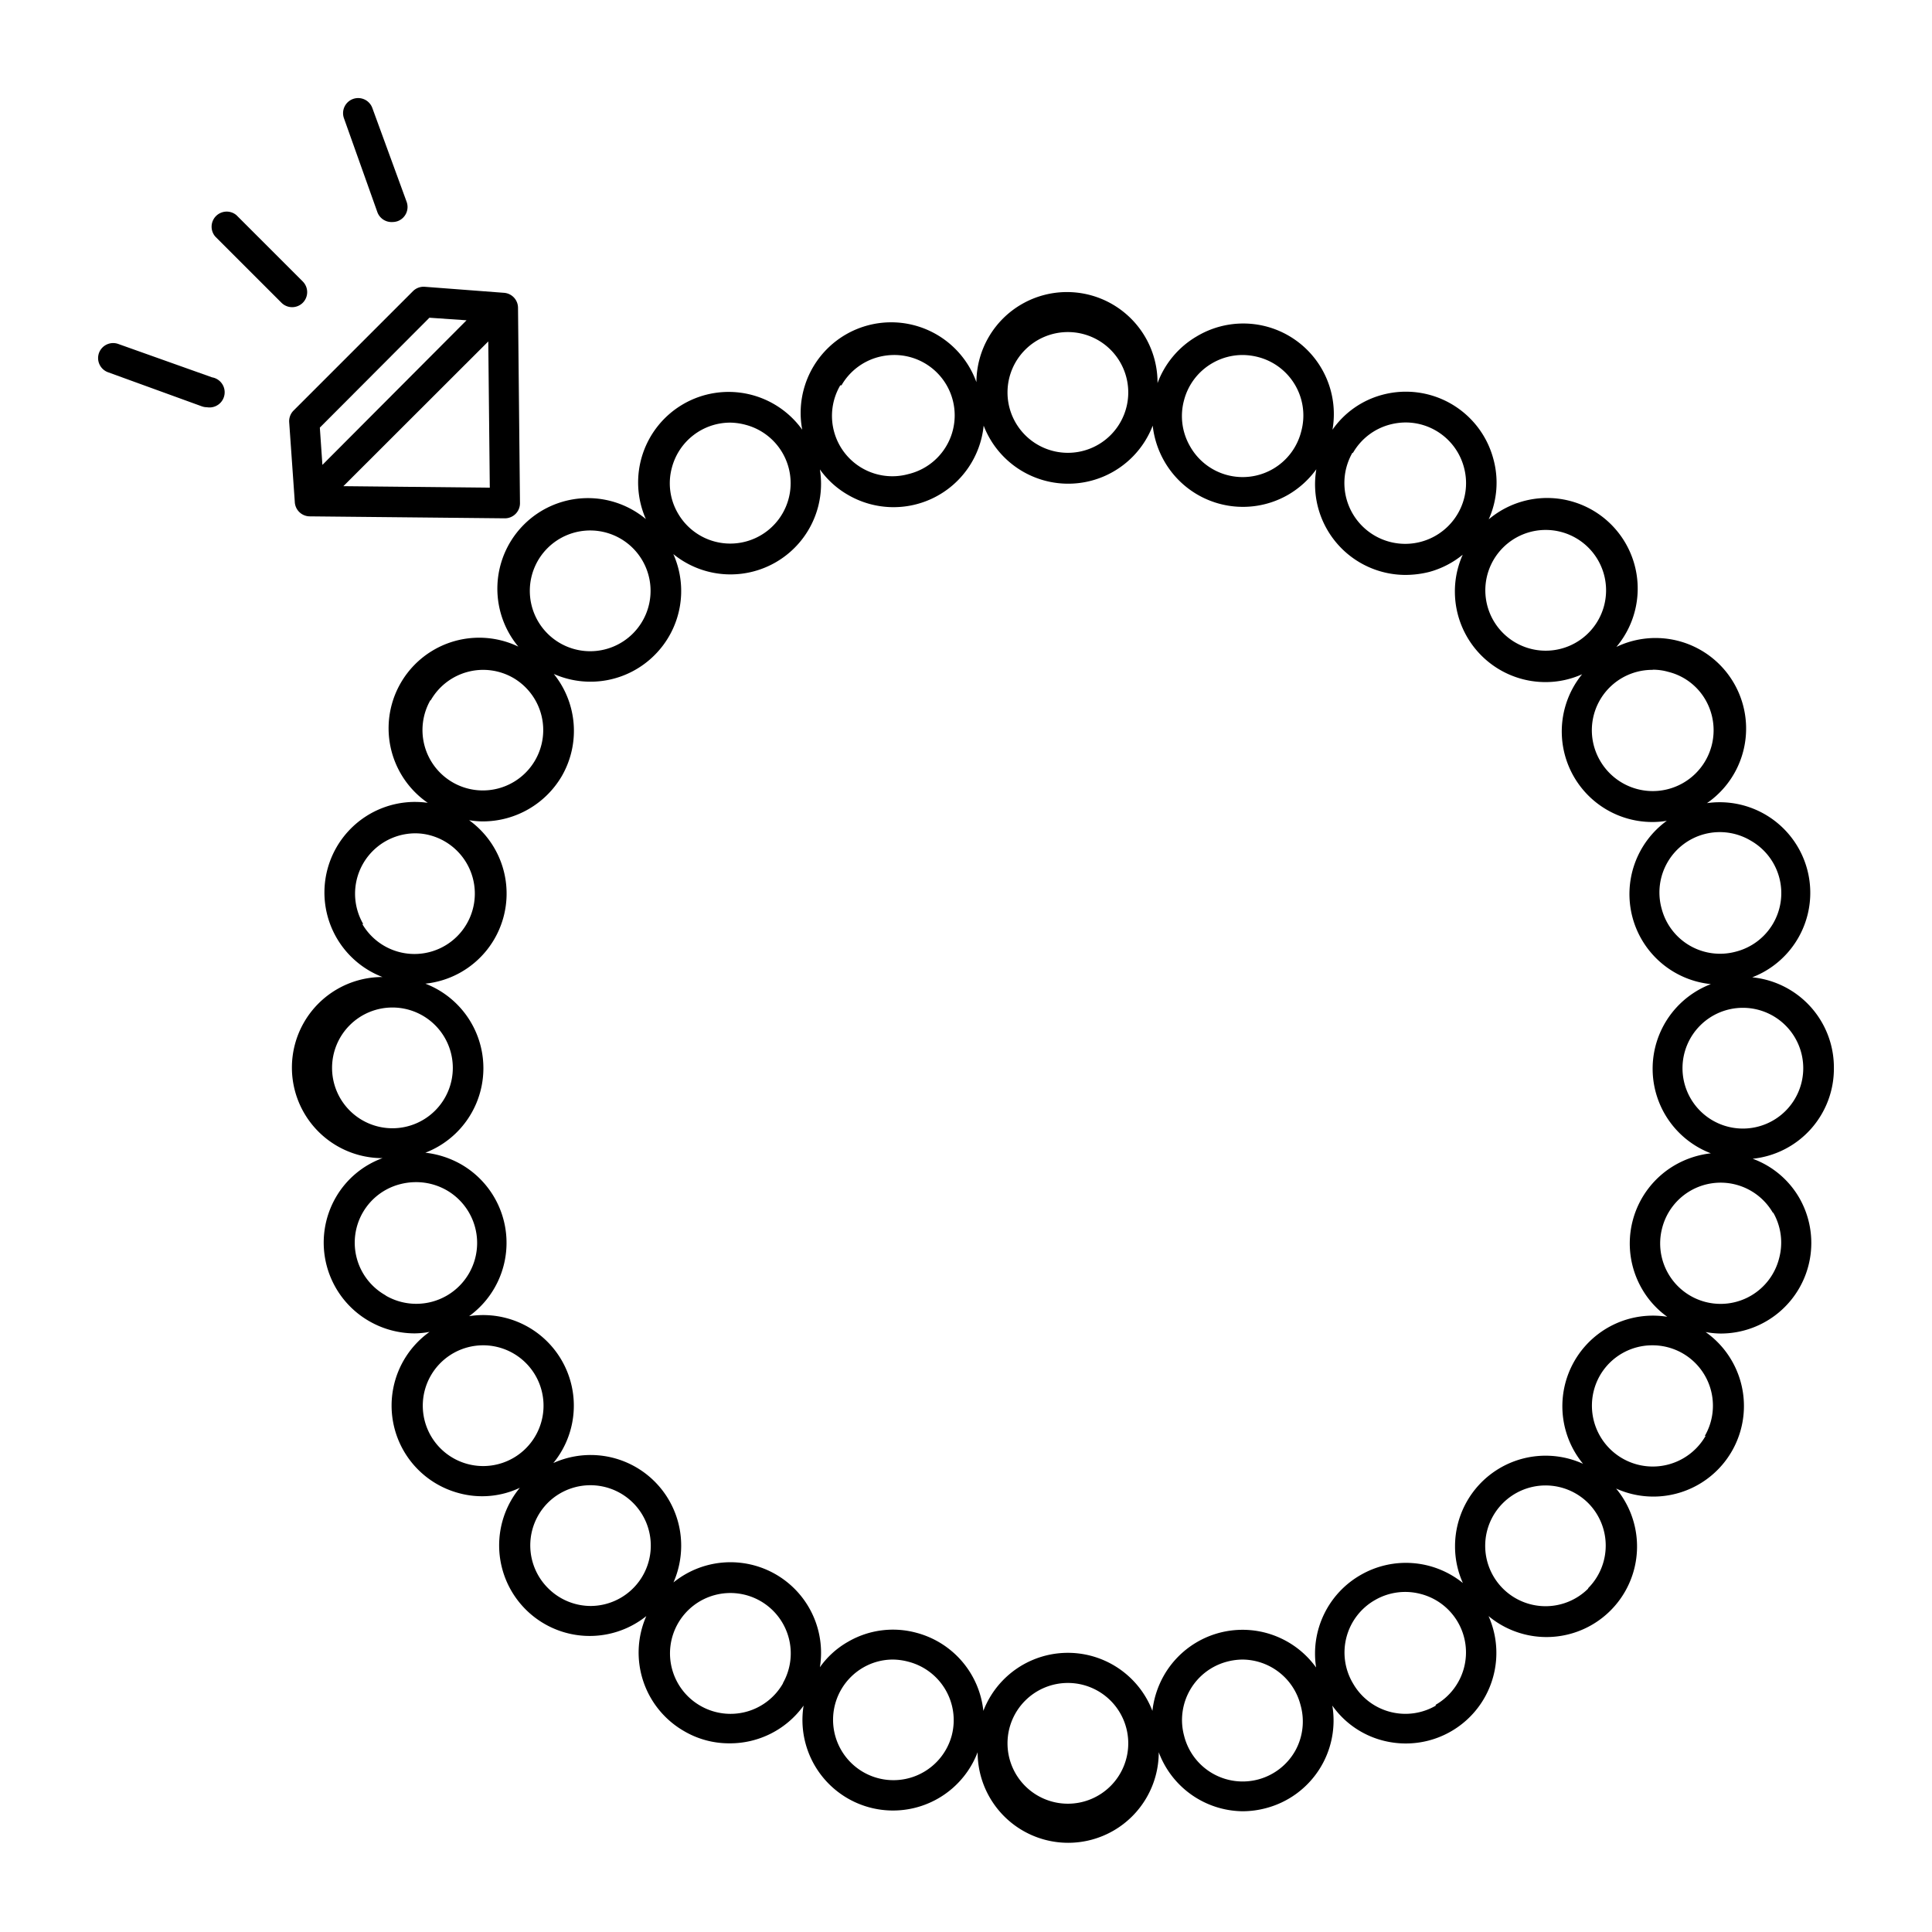 <?xml version="1.0" ?><svg data-name="Layer 1" id="Layer_1" viewBox="0 0 128 128" xmlns="http://www.w3.org/2000/svg"><title/><path d="M121.5,70.75a6,6,0,0,0-5.41-6,6,6,0,0,0-3-11.54,6,6,0,0,0-6-10.35,6,6,0,0,0-8.46-8.45,5.92,5.92,0,0,0,.31-4,6,6,0,0,0-7.37-4.25,5.87,5.87,0,0,0-3.29,2.31,6,6,0,0,0-9-6.18,6,6,0,0,0-2.59,3.09,6,6,0,0,0-12-.06,6,6,0,0,0-11.54,3.15,6,6,0,0,0-7.86-1.71,6,6,0,0,0-2.5,7.63,6,6,0,0,0-8.45,8.45,6,6,0,0,0-6,10.35,6,6,0,0,0-3,11.54,6,6,0,0,0,0,12,5.91,5.91,0,0,0-3.08,2.58,6,6,0,0,0,2.2,8.22,6.06,6.06,0,0,0,3,.81,5.54,5.54,0,0,0,1-.1,6,6,0,0,0,1.93,10.68,5.85,5.85,0,0,0,4.05-.35,6,6,0,0,0,8.38,8.5,6,6,0,0,0,2.5,7.62,5.89,5.89,0,0,0,3,.81A6,6,0,0,0,53.24,113a6,6,0,0,0,11.53,3.09,6,6,0,0,0,12,0A6,6,0,0,0,82.32,120a6.05,6.05,0,0,0,1.57-.21A6,6,0,0,0,88.27,113a5.9,5.9,0,0,0,3.29,2.3,6.05,6.05,0,0,0,1.57.21,6,6,0,0,0,5.49-8.44,6,6,0,0,0,8.45-8.45A6,6,0,0,0,113,88.25a5.54,5.54,0,0,0,1,.1,6,6,0,0,0,5.2-9,5.91,5.91,0,0,0-3.08-2.58A6,6,0,0,0,121.5,70.75ZM116,55.7a4,4,0,0,1-1,7.35,4,4,0,0,1-4.91-2.84A4,4,0,0,1,116,55.7Zm-6.48-11.33a3.67,3.67,0,0,1,1,.14A3.93,3.93,0,0,1,113,46.38a4,4,0,0,1-7,4,4,4,0,0,1,3.47-6Zm-7.1-9.26a4,4,0,1,1-2.84,1.17A4,4,0,0,1,102.39,35.11ZM89.64,30a4,4,0,0,1,2.44-1.87,4.21,4.21,0,0,1,1-.14A4,4,0,0,1,97,31a4,4,0,0,1-.4,3,4,4,0,0,1-7-4ZM78.45,26.5a4,4,0,0,1,1.87-2.44,4,4,0,0,1,2-.54,4.21,4.21,0,0,1,1.05.14,4,4,0,0,1,2.84,4.92,4,4,0,0,1-7.36,1A4,4,0,0,1,78.45,26.5ZM70.75,22a4,4,0,1,1-4,4A4,4,0,0,1,70.75,22Zm-15,3.53a4,4,0,0,1,2.43-1.87,4.19,4.19,0,0,1,1-.14,4,4,0,0,1,1,7.89,4,4,0,0,1-4.51-5.88ZM44.51,31a4,4,0,0,1,3.87-3,4.13,4.13,0,0,1,1,.14A4,4,0,1,1,44.91,34,3.94,3.94,0,0,1,44.51,31Zm-8.23,5.31a4,4,0,1,1,0,5.67,4,4,0,0,1,0-5.67Zm-7.75,10.1A4,4,0,0,1,34,44.91a4,4,0,1,1-5.48,1.47Zm-4.47,14.8a4,4,0,0,1,3.47-6,3.79,3.79,0,0,1,1,.14,4,4,0,1,1-4.52,5.88ZM22,70.75a4,4,0,1,1,4,4A4,4,0,0,1,22,70.75Zm3.53,15.06a4,4,0,0,1,1-7.36,4.19,4.19,0,0,1,1.05-.13,4.07,4.07,0,0,1,2,.53,4,4,0,0,1-4,7ZM31,97a4,4,0,1,1,3-.4A4,4,0,0,1,31,97Zm8.15,9.4a4,4,0,0,1-2.84-1.18,4,4,0,0,1,0-5.67,4,4,0,1,1,2.84,6.85Zm12.74,5.1A4,4,0,0,1,46.38,113a4,4,0,1,1,5.48-1.47ZM63.05,115a4,4,0,1,1-5.88-4.51,3.93,3.93,0,0,1,2-.54,4.13,4.13,0,0,1,1,.14A4,4,0,0,1,63.05,115Zm7.7,4.5a4,4,0,1,1,4-4A4,4,0,0,1,70.75,119.5ZM85.81,116a4,4,0,0,1-7.36-1,4,4,0,0,1,2.84-4.91,4.21,4.21,0,0,1,1-.14,4,4,0,0,1,3.87,3A4,4,0,0,1,85.81,116Zm1.38-5.53a6,6,0,0,0-10.07.52,6.13,6.13,0,0,0-.77,2.36,6,6,0,0,0-11.2,0,6,6,0,0,0-4.42-5.17,5.92,5.92,0,0,0-4.56.6,5.75,5.75,0,0,0-1.85,1.68,6,6,0,0,0-9.7-5.62,6.08,6.08,0,0,0,.51-2.43,6,6,0,0,0-8.47-5.48,6,6,0,0,0-3.1-9.6,6,6,0,0,0-2.48-.13,6,6,0,0,0-.53-10.06,6.18,6.18,0,0,0-2.37-.77,6,6,0,0,0,0-11.2,6,6,0,0,0,2.9-10.83,5.62,5.62,0,0,0,.92.08,6.07,6.07,0,0,0,5.22-3,6,6,0,0,0-.53-6.77,6,6,0,0,0,6.68-1.25,6,6,0,0,0,1.24-6.69,6,6,0,0,0,9.71-5.61,5.86,5.86,0,0,0,1.85,1.68,6,6,0,0,0,9-4.58,6,6,0,0,0,11.2,0,6.08,6.08,0,0,0,.77,2.36,6,6,0,0,0,8.22,2.21,6.09,6.09,0,0,0,1.85-1.68,6,6,0,0,0,5.92,7,6.5,6.5,0,0,0,1.57-.2,6,6,0,0,0,2.21-1.14,5.94,5.94,0,0,0-.52,2.44,6,6,0,0,0,6,6,5.89,5.89,0,0,0,2.43-.52,6,6,0,0,0,4.69,9.79,5.62,5.62,0,0,0,.92-.08,6,6,0,0,0-2.27,6.41,6,6,0,0,0,5.19,4.41,6,6,0,0,0,0,11.21,6.13,6.13,0,0,0-2.36.77,6,6,0,0,0-2.2,8.22,5.89,5.89,0,0,0,1.67,1.84,6,6,0,0,0-5.58,9.74,6,6,0,0,0-8.48,5.47,5.89,5.89,0,0,0,.52,2.43,6,6,0,0,0-6.78-.53A6,6,0,0,0,87.19,110.44ZM95.13,113a4,4,0,0,1-5.49-1.47A4,4,0,0,1,91.11,106a4,4,0,0,1,3-.4,4,4,0,0,1,1,7.35Zm10.09-7.75a4,4,0,1,1,0-5.67A4,4,0,0,1,105.22,105.22ZM113,95.13a4,4,0,0,1-7-4,4,4,0,0,1,3.48-2,4,4,0,0,1,3.47,6Zm4.47-14.81a4,4,0,0,1,.4,3.05,4,4,0,0,1-7.35,1,4,4,0,0,1-.4-3,4,4,0,0,1,7.35-1Zm-2-5.55a4,4,0,1,1,4-4A4,4,0,0,1,115.49,74.77Z"/><path d="M20.52,34.21l12.93.13h0a1,1,0,0,0,1-1L34.32,20.4a1,1,0,0,0-.92-1L28.14,19a1,1,0,0,0-.78.29l-7.91,7.91a1,1,0,0,0-.29.78l.37,5.26A1,1,0,0,0,20.52,34.21Zm2.23-2,9.6-9.59.1,9.69Zm5.7-11.16,2.46.17L21.36,30.8l-.17-2.47Z"/><path d="M20.06,18.65l-4.39-4.39a1,1,0,0,0-1.41,1.41l4.39,4.39a1,1,0,0,0,1.41,0A1,1,0,0,0,20.06,18.65Z"/><path d="M6.56,23.38a1,1,0,0,0,.59,1.28l6.22,2.26a1,1,0,0,0,.34.06A1,1,0,0,0,14.05,25L7.84,22.79A1,1,0,0,0,6.56,23.38Z"/><path d="M26,14.71a1.07,1.07,0,0,0,.35-.06,1,1,0,0,0,.59-1.28L24.67,7.16a1,1,0,0,0-1.29-.6,1,1,0,0,0-.59,1.28L25,14.05A1,1,0,0,0,26,14.71Z"/></svg>